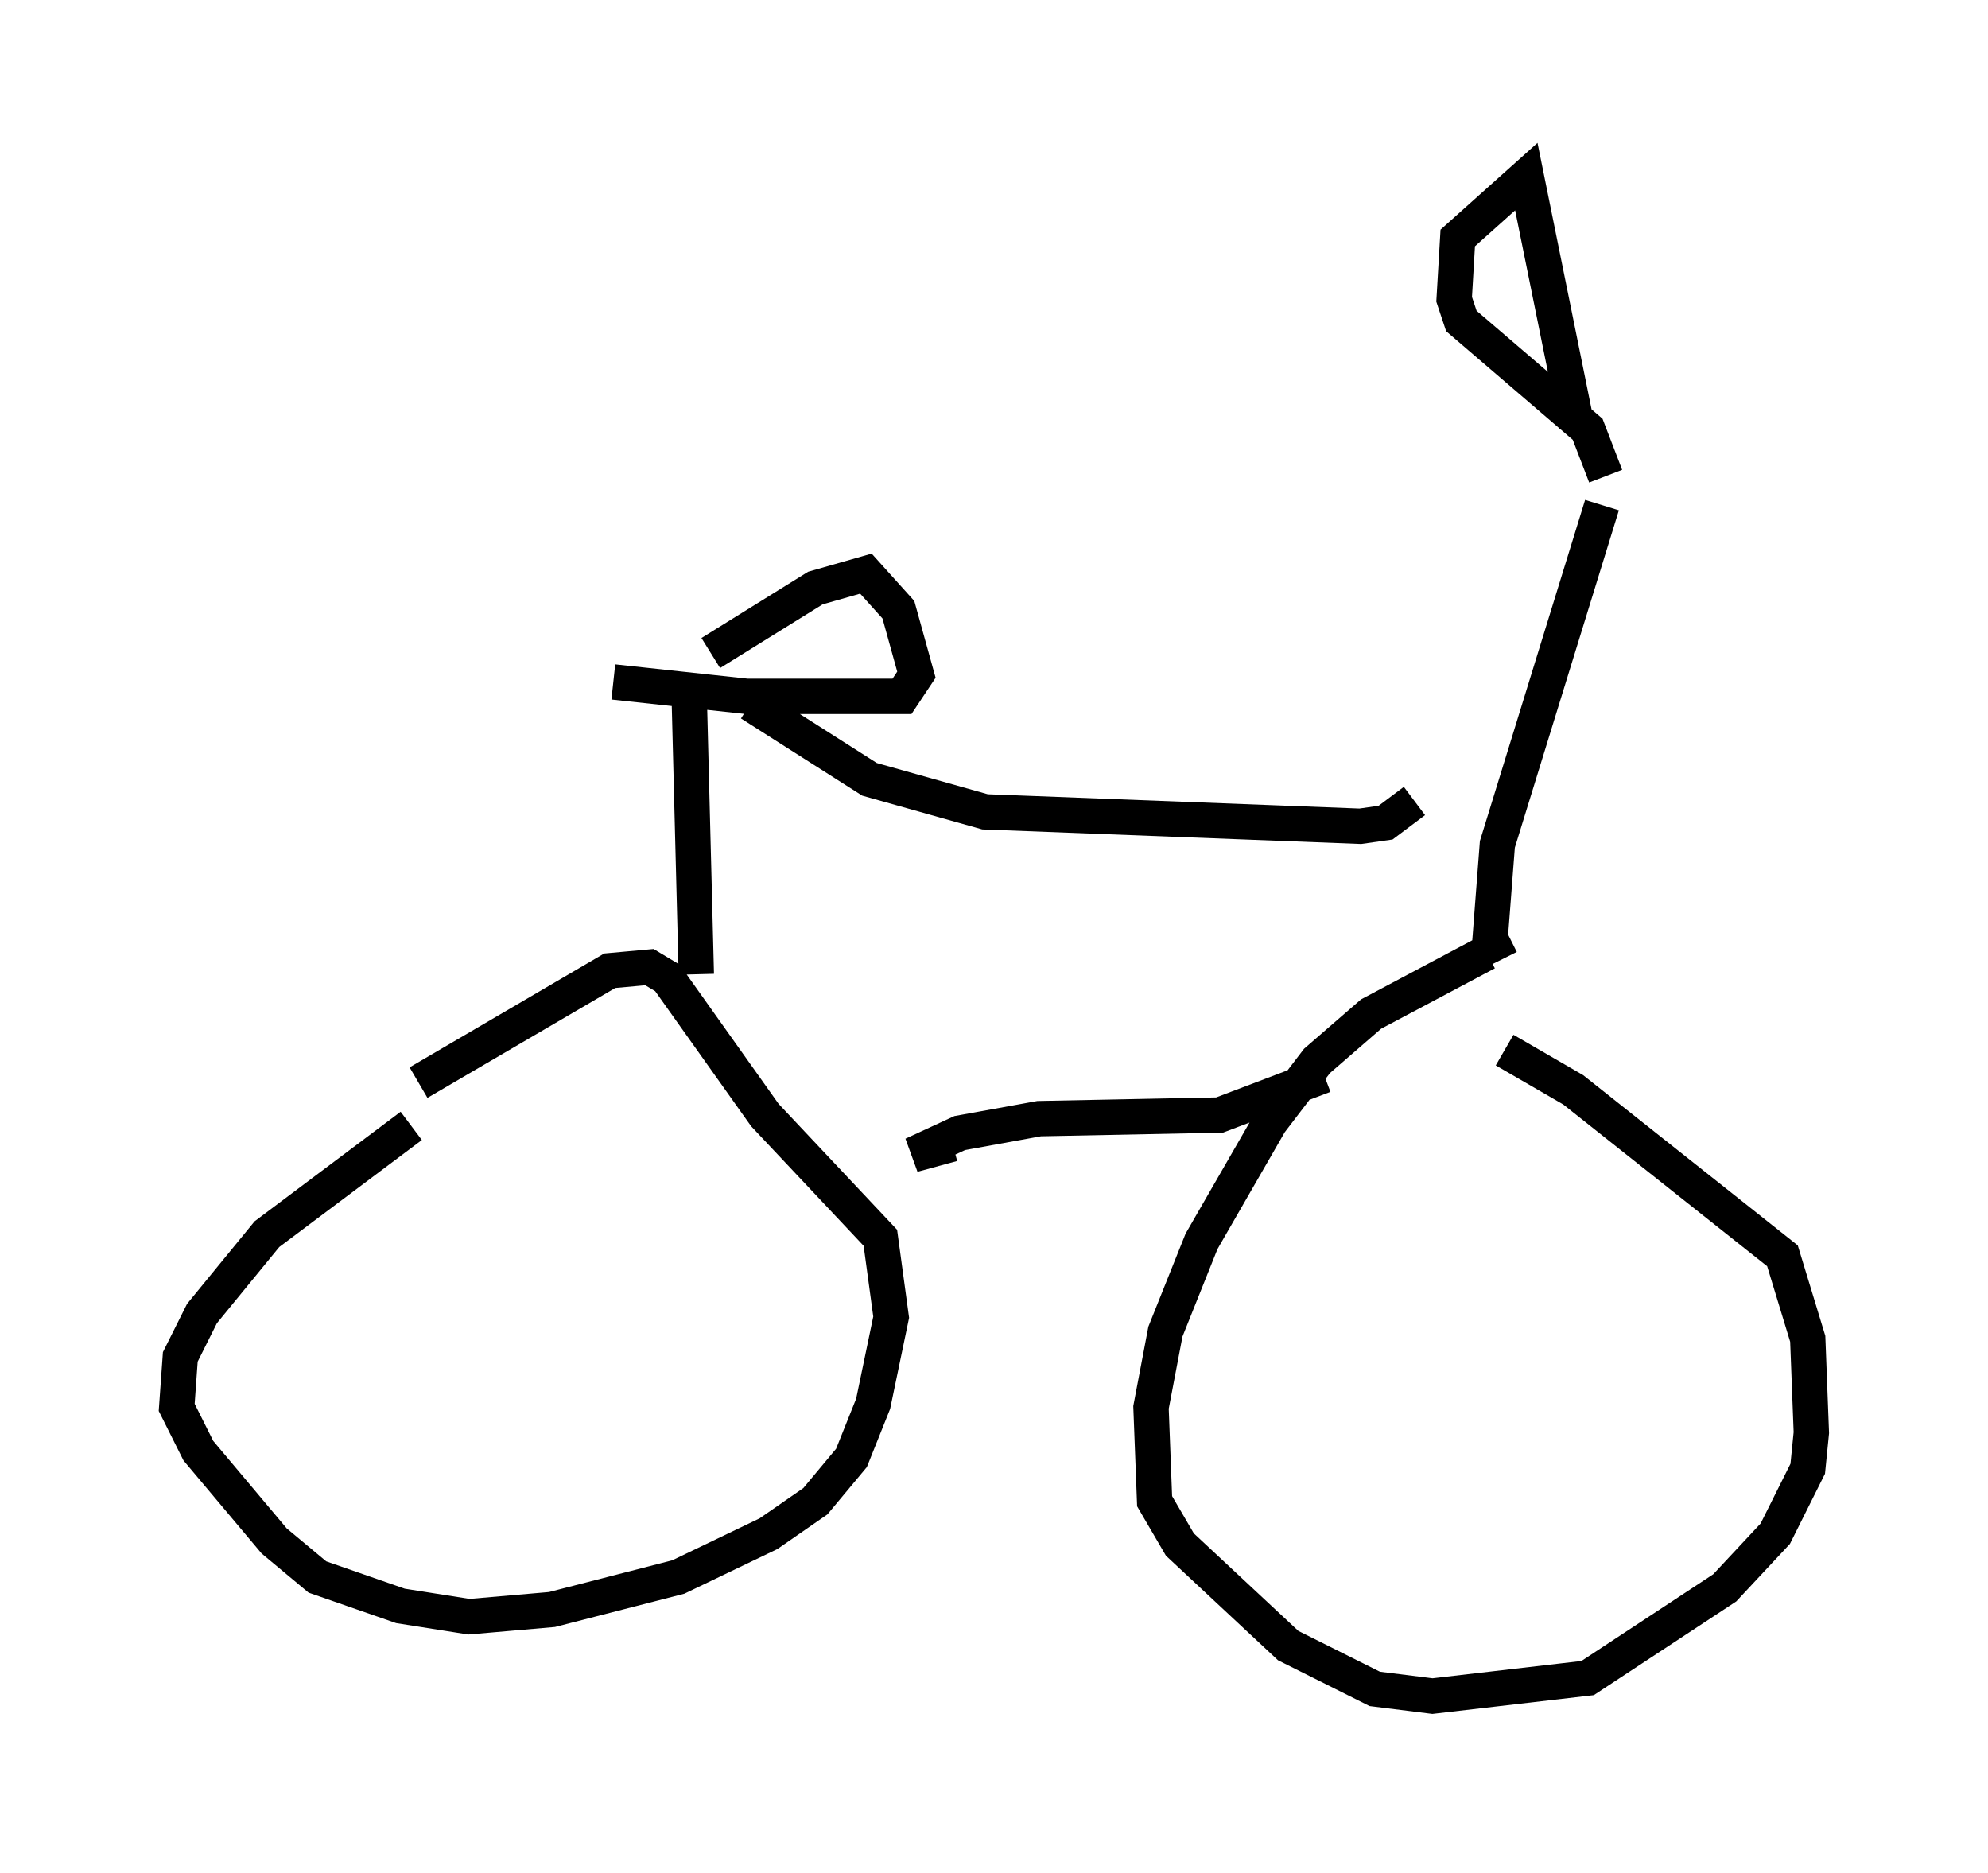 <?xml version="1.0" encoding="utf-8" ?>
<svg baseProfile="full" height="52.978" version="1.1" width="56.244" xmlns="http://www.w3.org/2000/svg" xmlns:ev="http://www.w3.org/2001/xml-events" xmlns:xlink="http://www.w3.org/1999/xlink"><defs /><rect fill="white" height="52.978" width="56.244" x="0" y="0" /><path d="M12.758, 31.44 m-1.123, 0.408 l-4.083, 3.063 -1.838, 2.246 l-0.613, 1.225 -0.102, 1.429 l0.613, 1.225 2.144, 2.552 l1.225, 1.021 2.348, 0.817 l1.94, 0.306 2.348, -0.204 l3.573, -0.919 2.552, -1.225 l1.327, -0.919 1.021, -1.225 l0.613, -1.531 0.51, -2.45 l-0.306, -2.246 -3.267, -3.471 l-2.756, -3.879 -0.51, -0.306 l-1.123, 0.102 -5.41, 3.165 m30.217, -3.675 l-3.267, 1.735 -1.531, 1.327 l-1.327, 1.735 -1.94, 3.369 l-1.021, 2.552 -0.408, 2.144 l0.102, 2.654 0.715, 1.225 l3.063, 2.858 2.45, 1.225 l1.633, 0.204 4.39, -0.51 l3.879, -2.552 1.429, -1.531 l0.919, -1.838 0.102, -1.021 l-0.102, -2.654 -0.715, -2.348 l-5.921, -4.696 -1.94, -1.123 m-15.619, 2.654 l-1.123, 0.306 1.327, -0.613 l2.246, -0.408 5.104, -0.102 l2.96, -1.123 m5.002, -3.267 l-0.306, -0.613 0.204, -2.654 l2.96, -9.596 m-25.623, 13.271 l-0.204, -7.963 m-2.144, -0.306 l3.777, 0.408 4.39, 0.0 l0.408, -0.613 -0.51, -1.838 l-0.919, -1.021 -1.429, 0.408 l-2.96, 1.838 m1.123, 1.429 l3.369, 2.144 3.267, 0.919 l10.617, 0.408 0.715, -0.102 l0.817, -0.613 m5.41, -9.188 l-0.51, -1.327 -3.573, -3.063 l-0.204, -0.613 0.102, -1.735 l1.94, -1.735 1.429, 7.044 " fill="none" stroke="black" stroke-width="1" /></svg>
